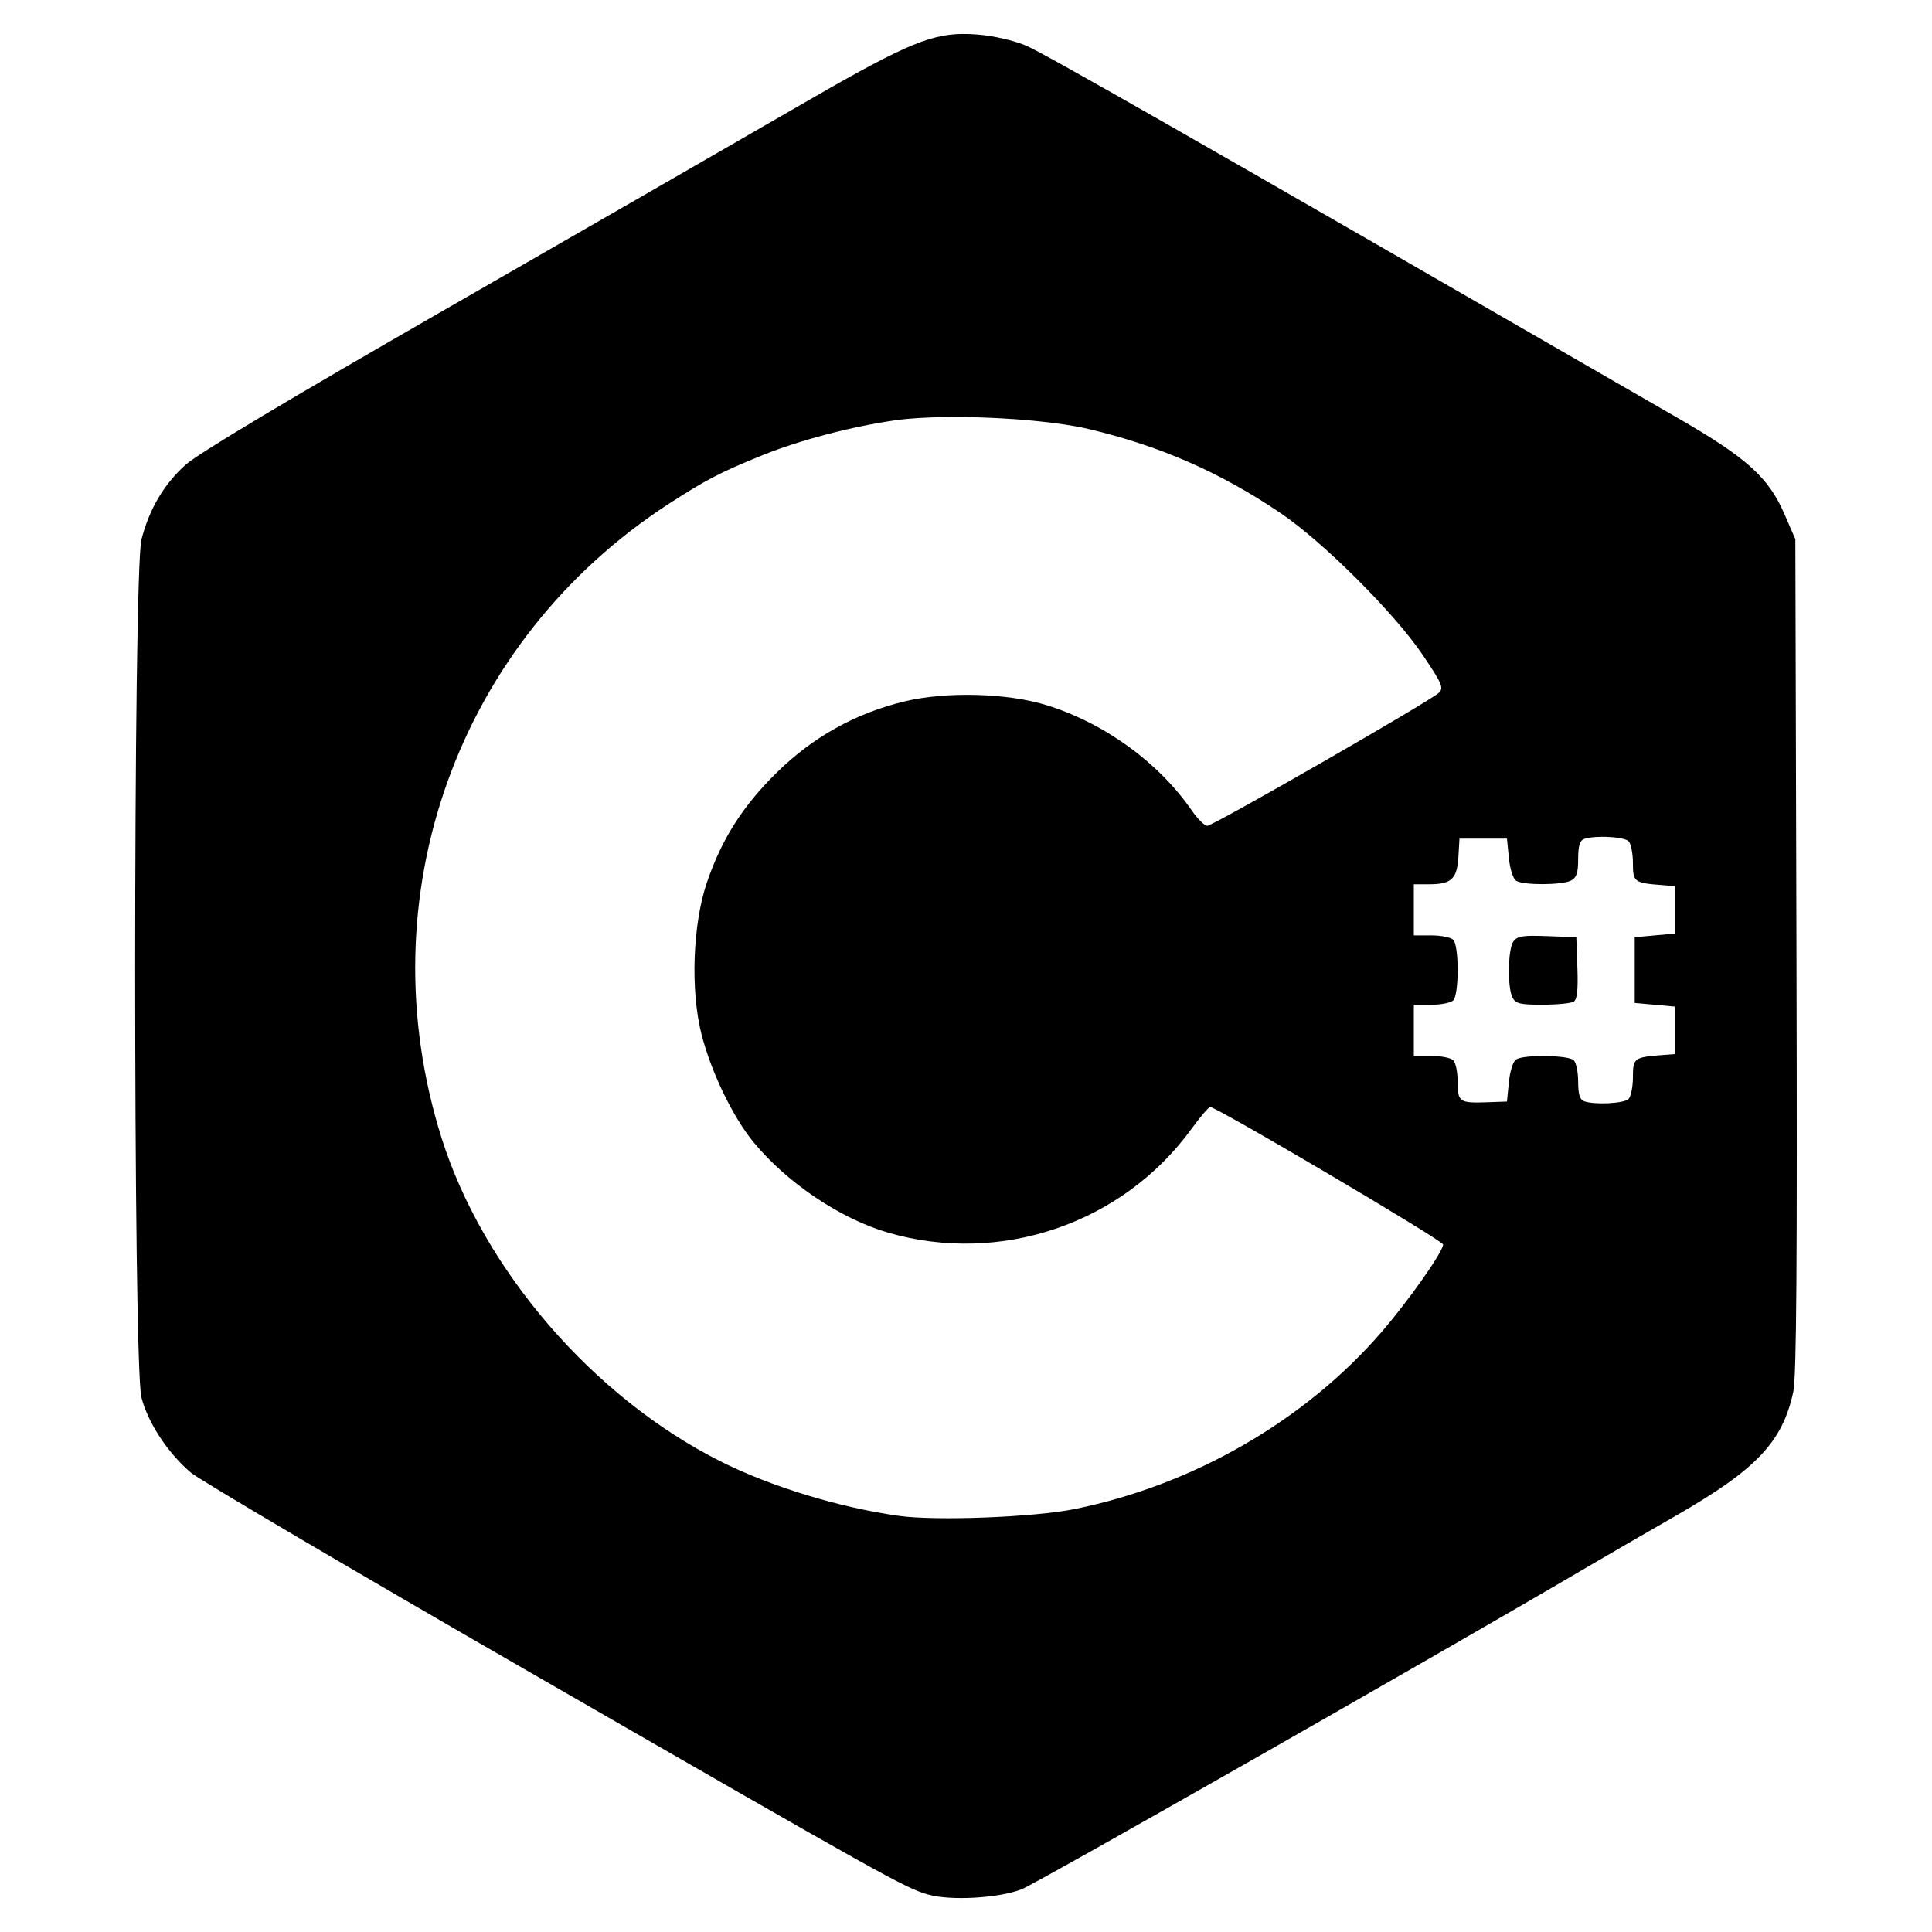<?xml version="1.0" encoding="UTF-8" standalone="no"?>
<!-- Created with Inkscape (http://www.inkscape.org/) -->

<svg
   xmlns:dc="http://purl.org/dc/elements/1.1/"
   xmlns:cc="http://creativecommons.org/ns#"
   xmlns:rdf="http://www.w3.org/1999/02/22-rdf-syntax-ns#"
   xmlns:svg="http://www.w3.org/2000/svg"
   xmlns="http://www.w3.org/2000/svg"
   xmlns:sodipodi="http://sodipodi.sourceforge.net/DTD/sodipodi-0.dtd"
   xmlns:inkscape="http://www.inkscape.org/namespaces/inkscape"
   width="70mm"
   height="70mm"
   viewBox="0 0 70 70"
   version="1.1"
   id="svg8"
   inkscape:version="0.92.4 5da689c313, 2019-01-14"
   sodipodi:docname="c-sharp-logo.svg">
  <defs
     id="defs2" />
  <sodipodi:namedview
     id="base"
     pagecolor="#ffffff"
     bordercolor="#666666"
     borderopacity="1.0"
     inkscape:pageopacity="0.0"
     inkscape:pageshadow="2"
     inkscape:zoom="0.98994949"
     inkscape:cx="210.97024"
     inkscape:cy="400.13542"
     inkscape:document-units="mm"
     inkscape:current-layer="layer1"
     showgrid="false"
     inkscape:window-width="1920"
     inkscape:window-height="1026"
     inkscape:window-x="0"
     inkscape:window-y="26"
     inkscape:window-maximized="1" />
  <g
     inkscape:label="Layer 1"
     inkscape:groupmode="layer"
     id="layer1"
     transform="translate(0,-227)">
    <g
       id="g73"
       transform="translate(82.225,166.736)">
      <path
         style="fill:#000000;stroke-width:0.132"
         d="m -47.366,61.494 c -1.258,0.015 -2.33,0.529 -6.054,2.685 -2.039,1.18 -7.69,4.434 -12.557,7.23 -5.856,3.364 -9.081,5.293 -9.531,5.701 -0.785,0.712 -1.302,1.588 -1.591,2.695 -0.304,1.169 -0.306,29.896 -0.002,31.089 0.234,0.918 0.961,2.022 1.795,2.727 0.321,0.272 5.822,3.511 12.225,7.2 12.996,7.486 13.645,7.848 14.486,8.087 0.807,0.23 2.541,0.133 3.38,-0.189 0.524,-0.201 15.102,-8.506 20.498,-11.678 0.582,-0.342 2.032,-1.182 3.223,-1.866 2.913,-1.674 3.855,-2.669 4.244,-4.485 0.116,-0.541 0.145,-4.589 0.115,-15.809 l -0.041,-15.081 -0.394,-0.908 c -0.577,-1.332 -1.358,-2.036 -3.857,-3.478 -17.682,-10.204 -22.995,-13.24 -23.645,-13.507 -0.452,-0.186 -1.177,-0.349 -1.737,-0.392 -0.196,-0.015 -0.379,-0.023 -0.559,-0.021 z M -47.979,75.375 c 0.232,-0.003 0.472,-0.003 0.715,5.19e-4 1.621,0.022 3.415,0.18 4.491,0.435 2.575,0.609 4.766,1.569 6.945,3.043 1.55,1.048 4.136,3.63 5.158,5.15 0.697,1.037 0.759,1.181 0.58,1.361 -0.285,0.285 -8.183,4.821 -8.394,4.821 -0.096,0 -0.351,-0.253 -0.565,-0.562 -1.206,-1.741 -3.15,-3.152 -5.245,-3.806 -1.419,-0.443 -3.631,-0.505 -5.14,-0.144 -1.783,0.427 -3.332,1.287 -4.65,2.584 -1.234,1.214 -1.993,2.409 -2.528,3.979 -0.514,1.509 -0.601,3.902 -0.199,5.49 0.348,1.375 1.145,3.026 1.903,3.939 1.224,1.475 3.15,2.765 4.873,3.263 4.071,1.176 8.48,-0.332 10.971,-3.752 0.322,-0.442 0.631,-0.804 0.686,-0.804 0.238,0 8.439,4.842 8.439,4.982 0,0.263 -1.251,2.04 -2.242,3.185 -2.775,3.204 -6.811,5.53 -11.106,6.4 -1.465,0.297 -5.017,0.435 -6.363,0.248 -2.165,-0.301 -4.65,-1.06 -6.478,-1.98 -4.608,-2.317 -8.594,-6.94 -10.098,-11.714 -2.752,-8.734 0.577,-18.015 8.242,-22.981 1.341,-0.868 1.883,-1.149 3.405,-1.763 1.337,-0.539 3.205,-1.03 4.78,-1.256 0.491,-0.071 1.126,-0.108 1.823,-0.117 z m 23.77,15.208 c 0.422,-0.004 0.885,0.055 0.989,0.158 0.087,0.087 0.159,0.444 0.159,0.792 0,0.69 0.043,0.722 1.058,0.8 l 0.463,0.036 v 0.86 0.86 l -0.728,0.066 -0.728,0.066 v 1.191 1.191 l 0.728,0.066 0.728,0.066 v 0.86 0.86 l -0.463,0.036 c -1.016,0.078 -1.058,0.11 -1.058,0.8 0,0.348 -0.072,0.704 -0.159,0.792 -0.165,0.165 -1.252,0.218 -1.616,0.078 -0.15,-0.057 -0.209,-0.257 -0.209,-0.701 0,-0.341 -0.072,-0.692 -0.159,-0.78 -0.188,-0.188 -1.8,-0.212 -2.086,-0.032 -0.113,0.071 -0.224,0.417 -0.265,0.825 l -0.07,0.702 -0.728,0.026 c -0.992,0.035 -1.058,-0.011 -1.058,-0.738 0,-0.343 -0.071,-0.696 -0.159,-0.783 -0.087,-0.087 -0.445,-0.159 -0.794,-0.159 h -0.635 v -0.926 -0.926 h 0.635 c 0.349,0 0.706,-0.071 0.794,-0.159 0.094,-0.094 0.159,-0.544 0.159,-1.098 0,-0.554 -0.065,-1.005 -0.159,-1.098 -0.087,-0.087 -0.445,-0.159 -0.794,-0.159 h -0.635 v -0.926 -0.926 h 0.57 c 0.789,0 0.998,-0.199 1.045,-0.992 l 0.039,-0.661 h 0.86 0.86 l 0.07,0.702 c 0.041,0.407 0.152,0.754 0.265,0.825 0.264,0.167 1.672,0.159 1.989,-0.01 0.199,-0.107 0.256,-0.28 0.256,-0.78 0,-0.464 0.058,-0.665 0.209,-0.723 0.136,-0.052 0.374,-0.077 0.627,-0.08 z m -2.501,3.587 c -0.435,0.004 -0.576,0.058 -0.681,0.202 -0.202,0.276 -0.223,1.68 -0.031,2.04 v 5.16e-4 c 0.116,0.217 0.282,0.256 1.091,0.254 0.525,-0.001 1.031,-0.051 1.126,-0.111 0.123,-0.078 0.16,-0.42 0.132,-1.222 l -0.039,-1.113 -1.056,-0.039 c -0.22,-0.008 -0.398,-0.012 -0.543,-0.011 z"
         id="path79"
         inkscape:connector-curvature="0" />
    </g>
  </g>
</svg>
